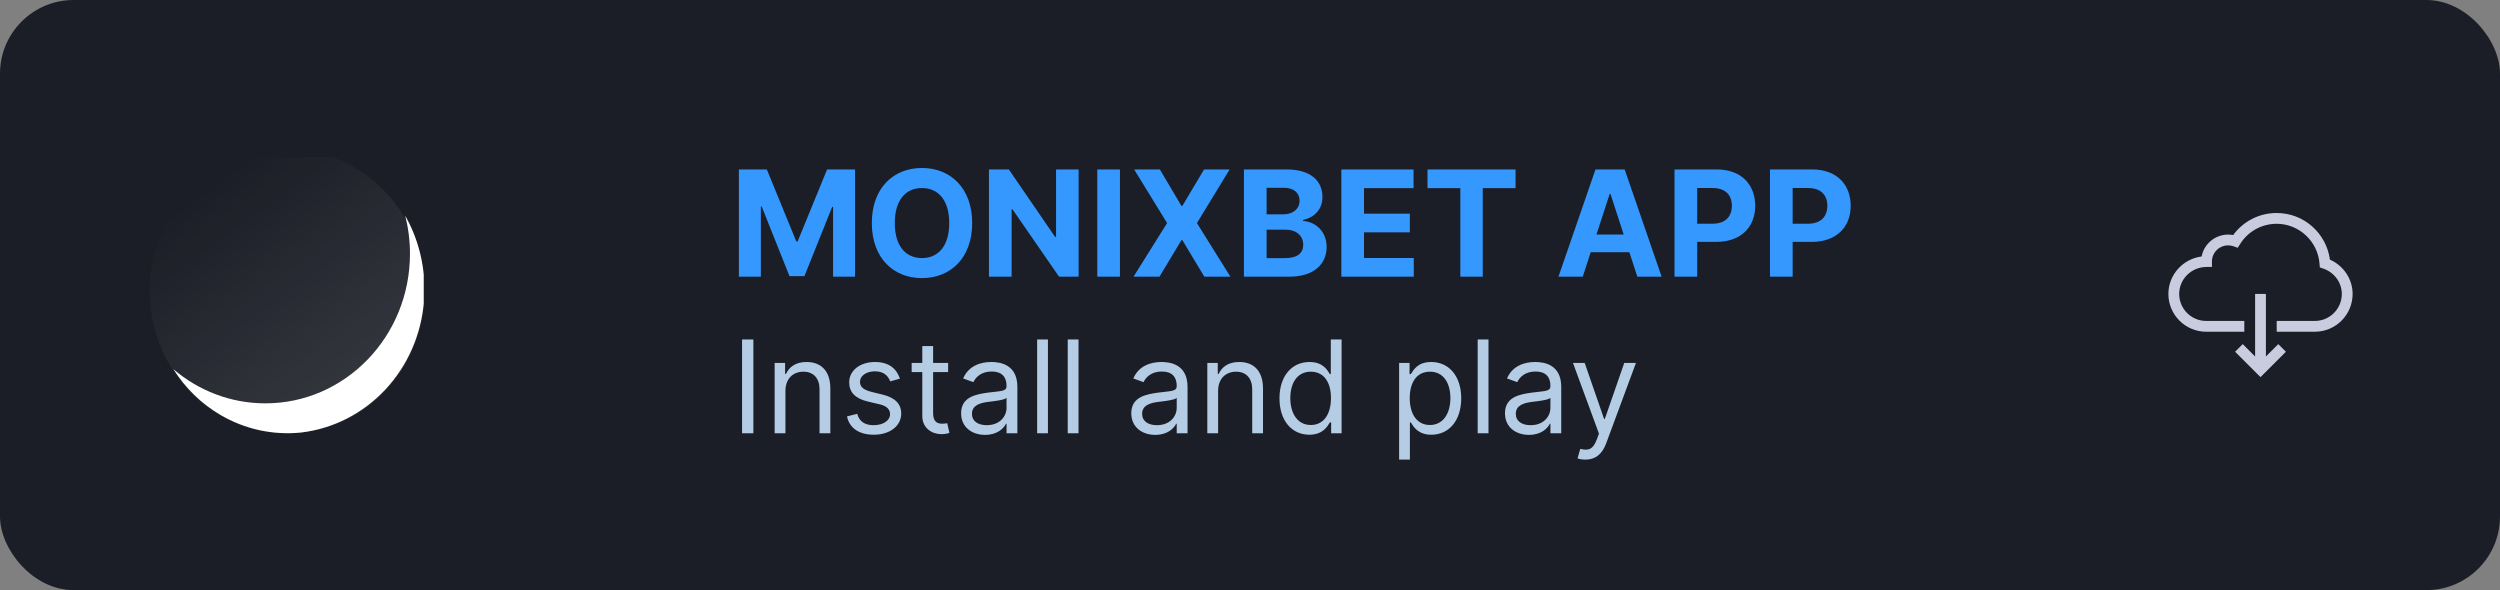 <svg width="271.402" height="64.066" viewBox="0 0 271.402 64.066" fill="none" xmlns="http://www.w3.org/2000/svg" xmlns:xlink="http://www.w3.org/1999/xlink">
	<rect x="0" y="0" width="271.402" height="64.066" fill="#808080" stroke="none"/>
	<desc>
			Created with Pixso.
	</desc>
	<defs>
		<clipPath id="clip4_3622">
			<rect id="Logo" width="30" height="30" transform="translate(16 17.033)" fill="white" fill-opacity="0"/>
		</clipPath>
		<clipPath id="clip4_3626">
			<rect id="Component 185" width="20" height="20" transform="translate(235.402 22.033)" fill="white" fill-opacity="0"/>
		</clipPath>
		<linearGradient id="paint_linear_12_941_0" x1="43.093" y1="47.804" x2="22.966" y2="20.044" gradientUnits="userSpaceOnUse">
			<stop stop-color="#FFFFFF" stop-opacity="0.678"/>
			<stop offset="1" stop-color="#FFFFFF" stop-opacity="0"/>
		</linearGradient>
	</defs>
	<rect id="Install app" rx="8" width="271.402" height="64.066" fill="#1C1E27" fill-opacity="1"/>
	<rect id="Logo" width="30" height="30" transform="translate(16 17.033)" fill="#FFFFFF" fill-opacity="0"/>
	<g clip-path="url(#clip4_3622)">
		<g opacity="0.2">
			<path id="Ellipse 1" d="M46.075 31.611C46.075 40.128 39.4 47.033 31.166 47.033C22.932 47.033 16.257 40.128 16.257 31.611C16.257 23.093 22.932 16.189 31.166 16.189C39.4 16.189 46.075 23.093 46.075 31.611Z" fill="url(#paint_linear_12_941_0)" fill-opacity="1" fill-rule="nonzero"/>
		</g>
		<path id="Subtract" d="M28.812 43.788C37.48 43.788 44.506 36.52 44.506 27.554C44.506 26.12 44.326 24.729 43.989 23.404C44.133 23.66 44.271 23.921 44.402 24.186C45.697 26.806 46.26 29.747 46.027 32.679C45.748 36.286 44.266 39.681 41.834 42.285C39.401 44.888 36.17 46.539 32.69 46.954C29.651 47.269 26.592 46.602 23.934 45.045C21.863 43.833 20.115 42.126 18.829 40.08C21.542 42.396 25.02 43.788 28.812 43.788Z" fill="#FFFFFF" fill-opacity="1" fill-rule="evenodd"/>
	</g>
	<path id="MONIXBET App" d="M80.213 18.396L80.213 30.033L82.6 30.033L82.6 22.432L82.697 22.432L85.705 29.975L87.33 29.975L90.342 22.459L90.439 22.459L90.439 30.033L92.826 30.033L92.826 18.396L89.791 18.396L86.588 26.217L86.451 26.217L83.248 18.396L80.213 18.396ZM105.541 24.217C105.541 20.408 103.177 18.236 100.091 18.236C96.99 18.236 94.646 20.408 94.646 24.217C94.646 28.006 96.99 30.193 100.091 30.193C103.177 30.193 105.541 28.021 105.541 24.217ZM103.048 24.217C103.048 26.682 101.877 28.018 100.091 28.018C98.302 28.018 97.138 26.682 97.138 24.217C97.138 21.748 98.302 20.412 100.091 20.412C101.877 20.412 103.048 21.748 103.048 24.217ZM117.095 18.396L114.646 18.396L114.646 25.717L114.54 25.717L109.521 18.396L107.361 18.396L107.361 30.033L109.822 30.033L109.822 22.709L109.907 22.709L114.97 30.033L117.095 30.033L117.095 18.396ZM121.583 18.396L119.122 18.396L119.122 30.033L121.583 30.033L121.583 18.396ZM125.915 18.396L123.126 18.396L126.7 24.217L123.06 30.033L125.876 30.033L128.263 26.061L128.353 26.061L130.74 30.033L133.572 30.033L129.939 24.217L133.49 18.396L130.712 18.396L128.353 22.361L128.263 22.361L125.915 18.396ZM135.042 30.033L140.015 30.033C142.628 30.033 144.019 28.67 144.019 26.818C144.019 25.096 142.785 24.057 141.464 23.994L141.464 23.881C142.671 23.607 143.566 22.748 143.566 21.381C143.566 19.635 142.269 18.396 139.703 18.396L135.042 18.396L135.042 30.033ZM137.503 28.021L137.503 24.932L139.566 24.932C140.746 24.932 141.48 25.611 141.48 26.572C141.48 27.447 140.882 28.021 139.507 28.021L137.503 28.021ZM137.503 23.268L137.503 20.385L139.371 20.385C140.464 20.385 141.081 20.947 141.081 21.787C141.081 22.709 140.331 23.268 139.328 23.268L137.503 23.268ZM145.616 30.033L153.48 30.033L153.48 28.006L148.077 28.006L148.077 25.225L153.054 25.225L153.054 23.197L148.077 23.197L148.077 20.424L153.456 20.424L153.456 18.396L145.616 18.396L145.616 30.033ZM154.972 20.424L158.535 20.424L158.535 30.033L160.968 30.033L160.968 20.424L164.531 20.424L164.531 18.396L154.972 18.396L154.972 20.424ZM171.825 30.033L172.688 27.381L176.887 27.381L177.751 30.033L180.387 30.033L176.376 18.396L173.208 18.396L169.188 30.033L171.825 30.033ZM173.313 25.459L174.747 21.057L174.836 21.057L176.27 25.459L173.313 25.459ZM181.787 30.033L184.248 30.033L184.248 26.26L186.314 26.26C188.99 26.26 190.548 24.662 190.548 22.342C190.548 20.029 189.021 18.396 186.377 18.396L181.787 18.396L181.787 30.033ZM184.248 24.287L184.248 20.408L185.904 20.408C187.326 20.408 188.013 21.182 188.013 22.342C188.013 23.494 187.326 24.287 185.916 24.287L184.248 24.287ZM192.15 30.033L194.611 30.033L194.611 26.26L196.678 26.26C199.354 26.26 200.912 24.662 200.912 22.342C200.912 20.029 199.385 18.396 196.74 18.396L192.15 18.396L192.15 30.033ZM194.611 24.287L194.611 20.408L196.268 20.408C197.689 20.408 198.377 21.182 198.377 22.342C198.377 23.494 197.689 24.287 196.279 24.287L194.611 24.287Z" fill="#3498FE" fill-opacity="1" fill-rule="evenodd"/>
	<path id="Install and play" d="M81.788 36.851L80.557 36.851L80.557 47.033L81.788 47.033L81.788 36.851ZM85.268 42.44C85.268 41.106 86.095 40.351 87.219 40.351C88.306 40.351 88.969 41.062 88.969 42.262L88.969 47.033L90.142 47.033L90.142 42.18C90.142 40.231 89.103 39.298 87.558 39.298C86.403 39.298 85.688 39.815 85.329 40.59L85.23 40.59L85.23 39.398L84.095 39.398L84.095 47.033L85.268 47.033L85.268 42.44ZM97.699 41.106C97.33 40.023 96.506 39.298 94.992 39.298C93.382 39.298 92.189 40.211 92.189 41.506C92.189 42.559 92.815 43.263 94.22 43.591L95.491 43.892C96.26 44.07 96.626 44.439 96.626 44.965C96.626 45.622 95.929 46.158 94.835 46.158C93.875 46.158 93.273 45.745 93.064 44.924L91.95 45.205C92.224 46.5 93.293 47.194 94.856 47.194C96.629 47.194 97.836 46.223 97.836 44.904C97.836 43.841 97.173 43.171 95.809 42.836L94.674 42.559C93.772 42.334 93.362 42.033 93.362 41.445C93.362 40.789 94.059 40.31 94.992 40.31C96.018 40.31 96.442 40.877 96.643 41.404L97.699 41.106ZM102.929 39.398L101.299 39.398L101.299 37.569L100.123 37.569L100.123 39.398L98.971 39.398L98.971 40.392L100.123 40.392L100.123 45.164C100.123 46.497 101.2 47.132 102.194 47.132C102.632 47.132 102.909 47.054 103.069 46.992L102.83 45.94C102.731 45.96 102.57 45.998 102.31 45.998C101.794 45.998 101.299 45.84 101.299 44.846L101.299 40.392L102.929 40.392L102.929 39.398ZM106.947 47.211C108.276 47.211 108.974 46.497 109.213 45.998L109.271 45.998L109.271 47.033L110.447 47.033L110.447 42.002C110.447 39.575 108.598 39.298 107.62 39.298C106.468 39.298 105.156 39.695 104.558 41.086L105.672 41.486C105.932 40.929 106.543 40.331 107.661 40.331C108.741 40.331 109.271 40.905 109.271 41.882L109.271 41.923C109.271 42.491 108.697 42.44 107.302 42.617C105.887 42.802 104.339 43.116 104.339 44.866C104.339 46.356 105.494 47.211 106.947 47.211ZM107.124 46.158C106.191 46.158 105.515 45.741 105.515 44.924C105.515 44.029 106.328 43.752 107.244 43.632C107.74 43.574 109.073 43.434 109.271 43.195L109.271 44.268C109.271 45.225 108.516 46.158 107.124 46.158ZM113.765 36.851L112.593 36.851L112.593 47.033L113.765 47.033L113.765 36.851ZM117.086 36.851L115.914 36.851L115.914 47.033L117.086 47.033L117.086 36.851ZM125.421 47.211C126.751 47.211 127.448 46.497 127.687 45.998L127.745 45.998L127.745 47.033L128.921 47.033L128.921 42.002C128.921 39.575 127.072 39.298 126.095 39.298C124.943 39.298 123.63 39.695 123.032 41.086L124.146 41.486C124.406 40.929 125.018 40.331 126.136 40.331C127.216 40.331 127.745 40.905 127.745 41.882L127.745 41.923C127.745 42.491 127.171 42.44 125.777 42.617C124.362 42.802 122.813 43.116 122.813 44.866C122.813 46.356 123.969 47.211 125.421 47.211ZM125.599 46.158C124.666 46.158 123.989 45.741 123.989 44.924C123.989 44.029 124.803 43.752 125.719 43.632C126.214 43.574 127.547 43.434 127.745 43.195L127.745 44.268C127.745 45.225 126.99 46.158 125.599 46.158ZM132.239 42.44C132.239 41.106 133.067 40.351 134.191 40.351C135.278 40.351 135.941 41.062 135.941 42.262L135.941 47.033L137.113 47.033L137.113 42.18C137.113 40.231 136.074 39.298 134.529 39.298C133.374 39.298 132.66 39.815 132.301 40.59L132.202 40.59L132.202 39.398L131.067 39.398L131.067 47.033L132.239 47.033L132.239 42.44ZM142.145 47.194C143.615 47.194 144.114 46.278 144.37 45.861L144.51 45.861L144.51 47.033L145.645 47.033L145.645 36.851L144.473 36.851L144.473 40.611L144.37 40.611C144.114 40.211 143.656 39.298 142.165 39.298C140.234 39.298 138.901 40.83 138.901 43.236C138.901 45.663 140.234 47.194 142.145 47.194ZM142.302 46.138C140.832 46.138 140.077 44.846 140.077 43.215C140.077 41.605 140.812 40.351 142.302 40.351C143.734 40.351 144.49 41.506 144.49 43.215C144.49 44.945 143.714 46.138 142.302 46.138ZM151.888 49.898L153.06 49.898L153.06 45.861L153.163 45.861C153.419 46.278 153.918 47.194 155.388 47.194C157.299 47.194 158.632 45.663 158.632 43.236C158.632 40.83 157.299 39.298 155.368 39.298C153.877 39.298 153.419 40.211 153.163 40.611L153.023 40.611L153.023 39.398L151.888 39.398L151.888 49.898ZM153.043 43.215C153.043 41.506 153.799 40.351 155.231 40.351C156.721 40.351 157.456 41.605 157.456 43.215C157.456 44.846 156.701 46.138 155.231 46.138C153.819 46.138 153.043 44.945 153.043 43.215ZM161.592 36.851L160.419 36.851L160.419 47.033L161.592 47.033L161.592 36.851ZM165.989 47.211C167.319 47.211 168.016 46.497 168.255 45.998L168.314 45.998L168.314 47.033L169.489 47.033L169.489 42.002C169.489 39.575 167.64 39.298 166.663 39.298C165.511 39.298 164.198 39.695 163.6 41.086L164.714 41.486C164.974 40.929 165.586 40.331 166.704 40.331C167.784 40.331 168.314 40.905 168.314 41.882L168.314 41.923C168.314 42.491 167.739 42.44 166.345 42.617C164.93 42.802 163.381 43.116 163.381 44.866C163.381 46.356 164.537 47.211 165.989 47.211ZM166.167 46.158C165.234 46.158 164.557 45.741 164.557 44.924C164.557 44.029 165.371 43.752 166.287 43.632C166.782 43.574 168.115 43.434 168.314 43.195L168.314 44.268C168.314 45.225 167.558 46.158 166.167 46.158ZM172.112 49.898C173.172 49.898 173.917 49.334 174.361 48.148L177.601 39.398L176.33 39.398L174.221 45.481L174.142 45.481L172.034 39.398L170.762 39.398L173.585 47.074L173.367 47.669C172.939 48.834 172.413 48.944 171.555 48.725L171.258 49.757C171.377 49.819 171.716 49.898 172.112 49.898Z" fill="#B4CCE4" fill-opacity="1" fill-rule="evenodd"/>
	<rect id="Component 185" width="20" height="20" transform="translate(235.402 22.033)" fill="#FFFFFF" fill-opacity="0"/>
	<g clip-path="url(#clip4_3626)">
		<path id="Vector" d="M252.94 28.185C252.546 25.299 250.094 23.123 247.16 23.123C245.273 23.123 243.537 24.01 242.434 25.518C240.841 25.216 239.311 26.268 239.009 27.844C236.977 28.105 235.402 29.829 235.402 31.912C235.402 34.173 237.242 36.013 239.504 36.013L243.645 36.013L243.645 34.842L239.504 34.842C237.888 34.842 236.574 33.527 236.574 31.912C236.574 30.296 237.906 28.982 239.543 28.982L240.129 28.982L240.129 28.396C240.129 27.427 240.917 26.638 241.887 26.638C242.339 26.638 242.587 26.795 242.931 26.904L243.182 26.502C244.045 25.12 245.532 24.295 247.16 24.295C249.59 24.295 251.633 26.204 251.811 28.642L251.839 29.028L252.205 29.154C253.417 29.569 254.23 30.677 254.23 31.912C254.23 33.527 252.916 34.842 251.301 34.842L247.16 34.842L247.16 36.013L251.301 36.013C253.562 36.013 255.402 34.173 255.402 31.912C255.402 30.301 254.427 28.847 252.94 28.185Z" fill="#C9CBDF" fill-opacity="1" fill-rule="nonzero"/>
		<path id="Vector" d="M245.988 38.7L245.988 31.912L244.816 31.912L244.816 38.7L243.473 37.357L242.644 38.186L245.402 40.944L248.16 38.186L247.332 37.357L245.988 38.7Z" fill="#C9CBDF" fill-opacity="1" fill-rule="nonzero"/>
	</g>
</svg>
